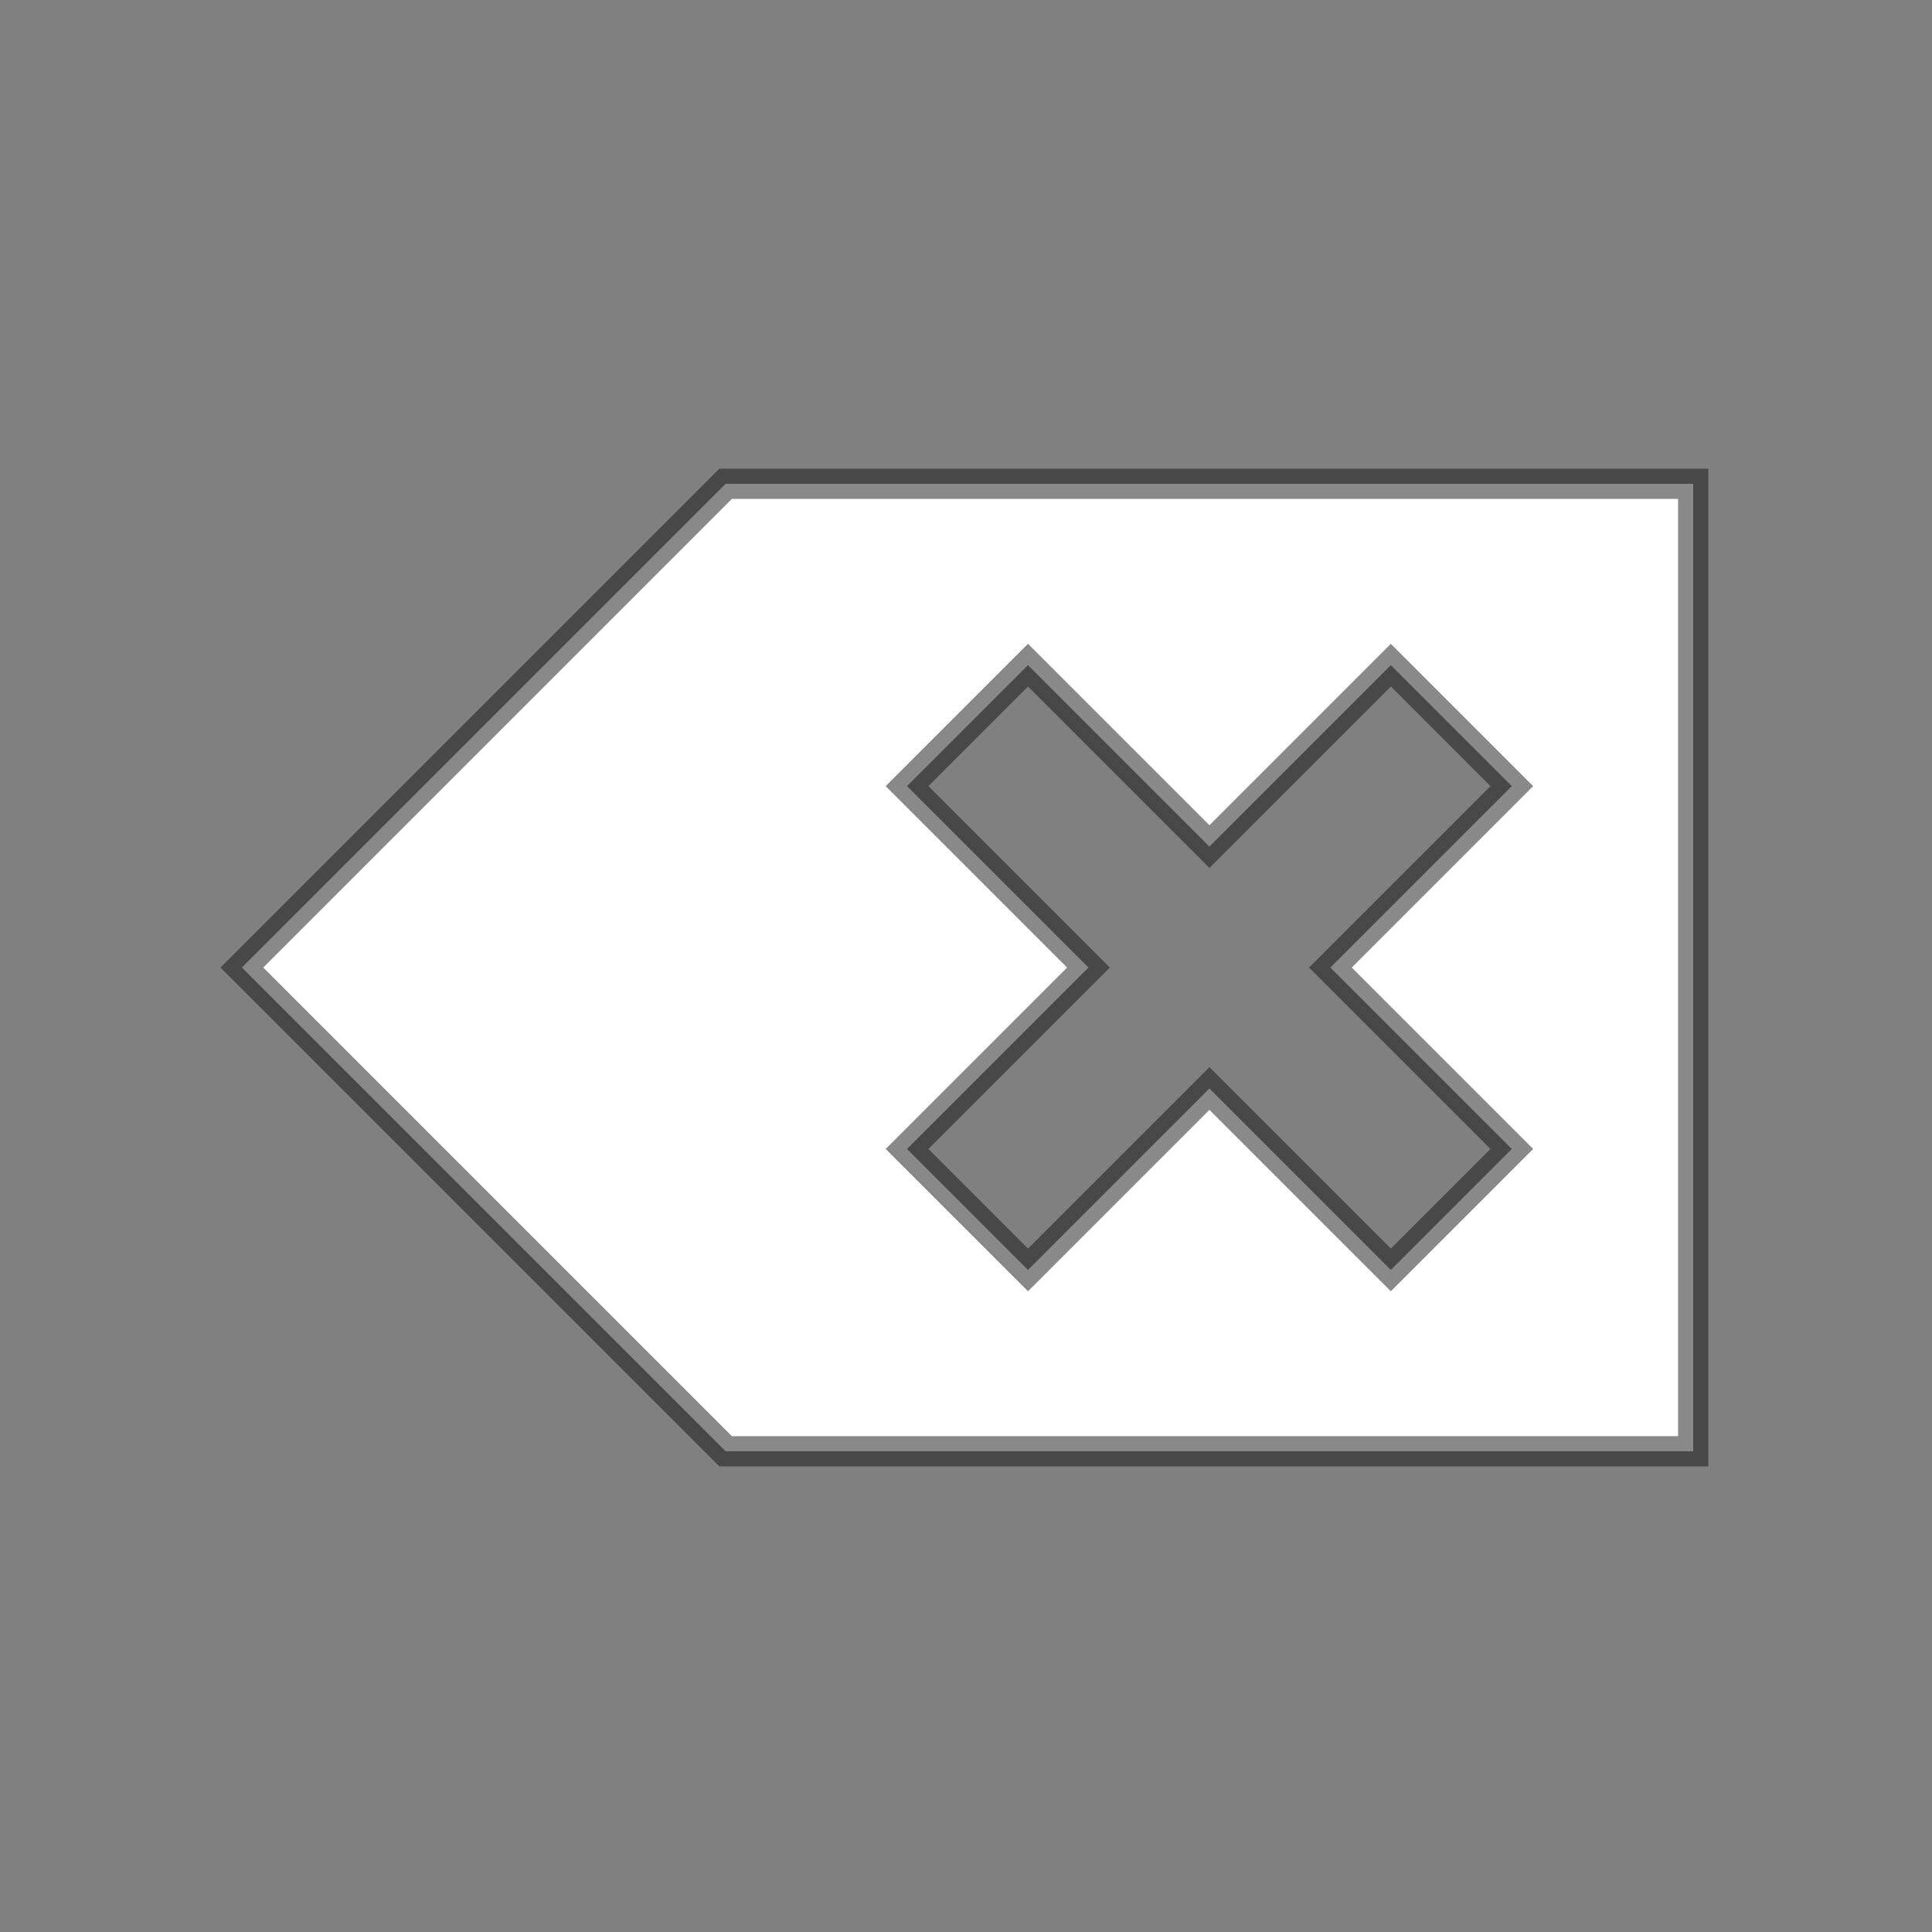 <svg height="64" viewBox="0 0 16.933 16.933" width="64" xmlns="http://www.w3.org/2000/svg"><rect x="0" y="0" width="16.933" height="16.933" fill="#808080" stroke="none"/><path d="m24 16-16 16 16 16h32v-32zm10 6 6 6 6-6 4 4-6 6 6 6-4 4-6-6-6 6-4-4 6-6-6-6z" fill="#fff" stroke="#100f0f" stroke-opacity=".49" transform="scale(.265)"/></svg>